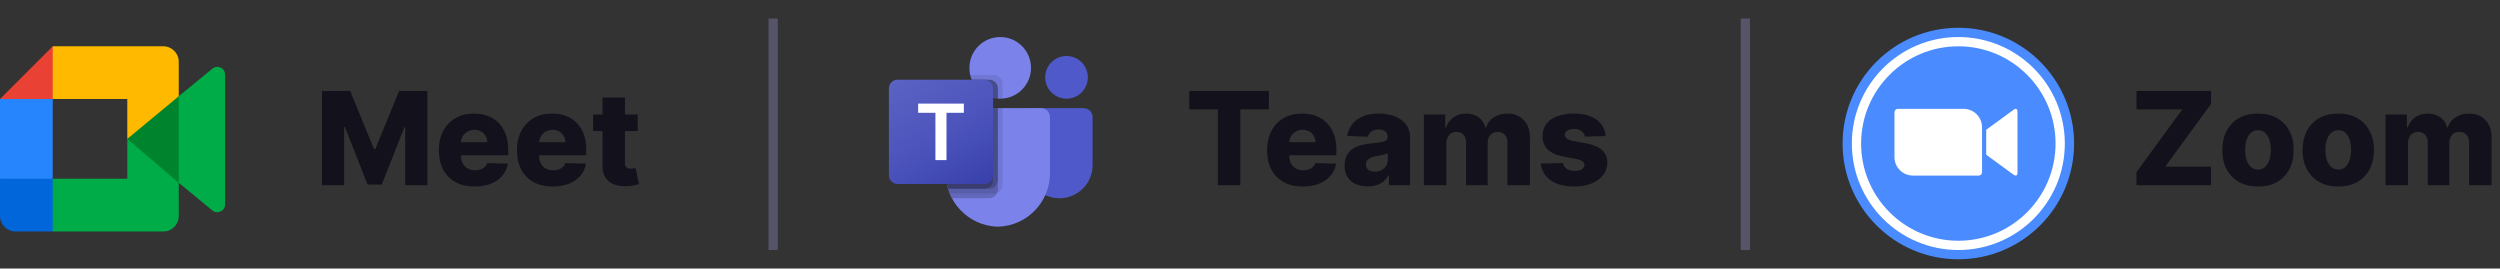 <svg width="270" height="29" viewBox="0 0 270 29" fill="none" xmlns="http://www.w3.org/2000/svg">
<rect x="0" y="0" width="270" height="29" fill="#333333" stroke="none"/>
<line x1="83.5" y1="2" x2="83.5" y2="27" stroke="#555469"/>
<line x1="188.5" y1="2" x2="188.5" y2="27" stroke="#555469"/>
<g clip-path="url(#clip0_305_2299)">
<path d="M13.75 15L16.119 17.708L19.305 19.744L19.861 15.017L19.305 10.395L16.058 12.183L13.75 15Z" fill="#00832D"/>
<path d="M0 19.305V23.333C0 24.254 0.746 25 1.667 25H5.694L6.527 21.955L5.694 19.305L2.93 18.472L0 19.305Z" fill="#0066DA"/>
<path d="M5.694 5L0 10.695L2.93 11.528L5.694 10.695L6.514 8.081L5.694 5Z" fill="#E94235"/>
<path d="M5.694 10.695H0V19.305H5.694V10.695Z" fill="#2684FC"/>
<path d="M22.943 7.411L19.304 10.394V19.744L22.959 22.741C23.506 23.169 24.306 22.779 24.306 22.083V8.056C24.306 7.352 23.488 6.965 22.943 7.411ZM13.749 15V19.305H5.693V24.999H17.637C18.558 24.999 19.304 24.254 19.304 23.333V19.744L13.749 15Z" fill="#00AC47"/>
<path d="M17.637 5H5.693V10.695H13.749V15L19.304 10.398V6.667C19.304 5.746 18.558 5 17.637 5Z" fill="#FFBA00"/>
</g>
<path d="M34.771 9.818H37.818L40.403 16.122H40.523L43.108 9.818H46.156V20H43.759V13.746H43.675L41.229 19.935H39.697L37.251 13.711H37.167V20H34.771V9.818ZM51.26 20.144C50.461 20.144 49.772 19.987 49.192 19.672C48.615 19.354 48.171 18.901 47.86 18.315C47.551 17.725 47.397 17.024 47.397 16.212C47.397 15.423 47.553 14.733 47.864 14.143C48.176 13.55 48.615 13.089 49.182 12.761C49.749 12.43 50.417 12.264 51.185 12.264C51.729 12.264 52.226 12.349 52.677 12.518C53.128 12.687 53.517 12.937 53.845 13.268C54.173 13.6 54.429 14.009 54.611 14.496C54.793 14.98 54.884 15.536 54.884 16.162V16.768H48.247V15.357H52.622C52.619 15.098 52.558 14.868 52.438 14.665C52.319 14.463 52.155 14.306 51.946 14.193C51.741 14.077 51.504 14.019 51.235 14.019C50.964 14.019 50.72 14.081 50.504 14.203C50.289 14.322 50.118 14.486 49.992 14.695C49.866 14.901 49.8 15.134 49.794 15.396V16.833C49.794 17.145 49.855 17.418 49.977 17.653C50.1 17.885 50.274 18.066 50.499 18.195C50.725 18.325 50.993 18.389 51.305 18.389C51.52 18.389 51.716 18.359 51.892 18.3C52.067 18.24 52.218 18.152 52.344 18.036C52.47 17.92 52.564 17.778 52.627 17.609L54.86 17.673C54.767 18.174 54.563 18.61 54.248 18.981C53.937 19.349 53.527 19.635 53.02 19.841C52.513 20.043 51.926 20.144 51.26 20.144ZM59.696 20.144C58.897 20.144 58.208 19.987 57.627 19.672C57.051 19.354 56.607 18.901 56.295 18.315C55.987 17.725 55.833 17.024 55.833 16.212C55.833 15.423 55.989 14.733 56.3 14.143C56.612 13.55 57.051 13.089 57.617 12.761C58.184 12.43 58.852 12.264 59.621 12.264C60.165 12.264 60.662 12.349 61.113 12.518C61.563 12.687 61.953 12.937 62.281 13.268C62.609 13.6 62.864 14.009 63.047 14.496C63.229 14.98 63.32 15.536 63.32 16.162V16.768H56.683V15.357H61.058C61.055 15.098 60.993 14.868 60.874 14.665C60.755 14.463 60.591 14.306 60.382 14.193C60.176 14.077 59.939 14.019 59.671 14.019C59.399 14.019 59.155 14.081 58.94 14.203C58.725 14.322 58.554 14.486 58.428 14.695C58.302 14.901 58.236 15.134 58.229 15.396V16.833C58.229 17.145 58.29 17.418 58.413 17.653C58.536 17.885 58.71 18.066 58.935 18.195C59.16 18.325 59.429 18.389 59.74 18.389C59.956 18.389 60.151 18.359 60.327 18.3C60.503 18.24 60.654 18.152 60.779 18.036C60.905 17.92 61 17.778 61.063 17.609L63.295 17.673C63.202 18.174 62.998 18.61 62.684 18.981C62.372 19.349 61.963 19.635 61.456 19.841C60.949 20.043 60.362 20.144 59.696 20.144ZM68.872 12.364V14.153H64.055V12.364H68.872ZM65.064 10.534H67.495V17.599C67.495 17.748 67.518 17.869 67.564 17.962C67.614 18.051 67.685 18.116 67.778 18.155C67.871 18.192 67.982 18.21 68.111 18.21C68.204 18.21 68.302 18.202 68.405 18.185C68.511 18.166 68.59 18.149 68.643 18.136L69.011 19.891C68.895 19.924 68.731 19.965 68.519 20.015C68.31 20.065 68.06 20.096 67.768 20.109C67.198 20.136 66.709 20.07 66.302 19.91C65.897 19.748 65.587 19.496 65.372 19.155C65.16 18.813 65.057 18.384 65.064 17.867V10.534Z" fill="#13121C"/>
<g clip-path="url(#clip1_305_2299)">
<path d="M111.346 11.681H117.029C117.565 11.681 118.001 12.117 118.001 12.654V17.835C118.001 19.809 116.401 21.41 114.428 21.41H114.411C112.438 21.411 110.838 19.81 110.838 17.835C110.838 17.835 110.838 17.835 110.838 17.835V12.19C110.838 11.909 111.065 11.681 111.346 11.681Z" fill="#5059C9"/>
<path d="M115.185 10.657C116.457 10.657 117.487 9.625 117.487 8.353C117.487 7.08 116.457 6.048 115.185 6.048C113.914 6.048 112.883 7.08 112.883 8.353C112.883 9.625 113.914 10.657 115.185 10.657Z" fill="#5059C9"/>
<path d="M108.023 10.657C109.86 10.657 111.348 9.167 111.348 7.328C111.348 5.49 109.86 4 108.023 4C106.186 4 104.697 5.49 104.697 7.328C104.697 9.167 106.186 10.657 108.023 10.657Z" fill="#7B83EB"/>
<path d="M112.458 11.681H103.078C102.548 11.694 102.128 12.135 102.14 12.666V18.575C102.066 21.761 104.585 24.405 107.768 24.483C110.952 24.405 113.47 21.761 113.396 18.575V12.666C113.408 12.135 112.989 11.694 112.458 11.681Z" fill="#7B83EB"/>
<path opacity="0.1" d="M108.278 11.681V19.961C108.276 20.341 108.046 20.682 107.695 20.827C107.584 20.874 107.463 20.898 107.342 20.898H102.589C102.523 20.729 102.461 20.56 102.41 20.386C102.231 19.799 102.14 19.188 102.139 18.574V12.664C102.127 12.134 102.546 11.694 103.075 11.681H108.278Z" fill="black"/>
<path opacity="0.2" d="M107.767 11.681V20.473C107.767 20.595 107.742 20.715 107.695 20.827C107.551 21.178 107.21 21.408 106.831 21.41H102.83C102.743 21.241 102.661 21.073 102.589 20.898C102.518 20.724 102.461 20.56 102.41 20.386C102.231 19.799 102.14 19.188 102.139 18.574V12.664C102.127 12.134 102.546 11.694 103.075 11.681H107.767Z" fill="black"/>
<path opacity="0.2" d="M107.767 11.681V19.449C107.763 19.965 107.346 20.382 106.831 20.386H102.41C102.231 19.799 102.14 19.188 102.139 18.574V12.664C102.127 12.134 102.546 11.694 103.075 11.681H107.767Z" fill="black"/>
<path opacity="0.2" d="M107.255 11.681V19.449C107.251 19.965 106.834 20.382 106.319 20.386H102.41C102.231 19.799 102.14 19.188 102.139 18.574V12.664C102.127 12.134 102.546 11.694 103.075 11.681H107.255Z" fill="black"/>
<path opacity="0.1" d="M108.278 9.034V10.647C108.191 10.652 108.11 10.657 108.023 10.657C107.936 10.657 107.854 10.652 107.767 10.647C107.594 10.635 107.423 10.608 107.255 10.565C106.219 10.319 105.363 9.592 104.953 8.609C104.882 8.444 104.827 8.272 104.789 8.097H107.342C107.858 8.099 108.276 8.517 108.278 9.034Z" fill="black"/>
<path opacity="0.2" d="M107.767 9.545V10.646C107.594 10.635 107.423 10.607 107.255 10.565C106.219 10.319 105.363 9.592 104.953 8.608H106.831C107.347 8.61 107.765 9.029 107.767 9.545Z" fill="black"/>
<path opacity="0.2" d="M107.767 9.545V10.646C107.594 10.635 107.423 10.607 107.255 10.565C106.219 10.319 105.363 9.592 104.953 8.608H106.831C107.347 8.61 107.765 9.029 107.767 9.545Z" fill="black"/>
<path opacity="0.2" d="M107.255 9.545V10.565C106.219 10.319 105.363 9.592 104.953 8.608H106.319C106.835 8.61 107.253 9.029 107.255 9.545Z" fill="black"/>
<path d="M96.938 8.608H106.318C106.836 8.608 107.256 9.029 107.256 9.547V18.935C107.256 19.454 106.836 19.874 106.318 19.874H96.938C96.42 19.874 96 19.454 96 18.935V9.547C96 9.029 96.42 8.608 96.938 8.608Z" fill="url(#paint0_linear_305_2299)"/>
<path d="M104.096 12.182H102.221V17.292H101.027V12.182H99.16V11.19H104.096V12.182Z" fill="white"/>
</g>
<path d="M128.438 11.817V9.818H137.043V11.817H133.956V20H131.53V11.817H128.438ZM140.707 20.144C139.909 20.144 139.219 19.987 138.639 19.672C138.063 19.354 137.618 18.901 137.307 18.315C136.999 17.725 136.844 17.024 136.844 16.212C136.844 15.423 137 14.733 137.312 14.143C137.623 13.55 138.062 13.089 138.629 12.761C139.196 12.43 139.864 12.264 140.633 12.264C141.176 12.264 141.674 12.349 142.124 12.518C142.575 12.687 142.964 12.937 143.293 13.268C143.621 13.6 143.876 14.009 144.058 14.496C144.241 14.98 144.332 15.536 144.332 16.162V16.768H137.695V15.357H142.07C142.066 15.098 142.005 14.868 141.886 14.665C141.766 14.463 141.602 14.306 141.393 14.193C141.188 14.077 140.951 14.019 140.683 14.019C140.411 14.019 140.167 14.081 139.952 14.203C139.736 14.322 139.566 14.486 139.44 14.695C139.314 14.901 139.247 15.134 139.241 15.396V16.833C139.241 17.145 139.302 17.418 139.425 17.653C139.547 17.885 139.721 18.066 139.947 18.195C140.172 18.325 140.441 18.389 140.752 18.389C140.968 18.389 141.163 18.359 141.339 18.3C141.514 18.24 141.665 18.152 141.791 18.036C141.917 17.92 142.012 17.778 142.075 17.609L144.307 17.673C144.214 18.174 144.01 18.61 143.695 18.981C143.384 19.349 142.974 19.635 142.467 19.841C141.96 20.043 141.374 20.144 140.707 20.144ZM147.726 20.129C147.239 20.129 146.806 20.048 146.428 19.886C146.054 19.72 145.757 19.471 145.539 19.14C145.323 18.805 145.215 18.386 145.215 17.882C145.215 17.458 145.29 17.1 145.439 16.808C145.588 16.517 145.794 16.28 146.056 16.097C146.317 15.915 146.619 15.777 146.96 15.685C147.302 15.588 147.666 15.524 148.054 15.491C148.488 15.451 148.838 15.41 149.103 15.367C149.368 15.32 149.561 15.255 149.68 15.173C149.802 15.086 149.864 14.965 149.864 14.81V14.785C149.864 14.53 149.776 14.332 149.6 14.193C149.425 14.054 149.188 13.984 148.889 13.984C148.568 13.984 148.309 14.054 148.114 14.193C147.918 14.332 147.794 14.525 147.741 14.77L145.499 14.69C145.565 14.226 145.736 13.812 146.011 13.447C146.289 13.079 146.67 12.791 147.154 12.582C147.642 12.37 148.227 12.264 148.909 12.264C149.396 12.264 149.846 12.322 150.257 12.438C150.668 12.551 151.026 12.717 151.33 12.935C151.635 13.151 151.871 13.416 152.036 13.731C152.205 14.046 152.29 14.405 152.29 14.81V20H150.003V18.936H149.943C149.807 19.195 149.633 19.413 149.421 19.592C149.213 19.771 148.966 19.905 148.681 19.995C148.399 20.084 148.081 20.129 147.726 20.129ZM148.477 18.538C148.739 18.538 148.974 18.485 149.183 18.379C149.395 18.273 149.564 18.127 149.69 17.942C149.816 17.753 149.879 17.534 149.879 17.285V16.56C149.809 16.596 149.725 16.629 149.625 16.659C149.529 16.689 149.423 16.717 149.307 16.744C149.191 16.77 149.072 16.793 148.949 16.813C148.826 16.833 148.709 16.851 148.596 16.868C148.367 16.904 148.172 16.961 148.009 17.037C147.85 17.113 147.728 17.213 147.642 17.335C147.559 17.454 147.517 17.597 147.517 17.763C147.517 18.015 147.607 18.207 147.786 18.34C147.968 18.472 148.198 18.538 148.477 18.538ZM153.776 20V12.364H156.088V13.766H156.173C156.332 13.302 156.6 12.935 156.978 12.667C157.356 12.398 157.807 12.264 158.33 12.264C158.861 12.264 159.315 12.4 159.693 12.672C160.07 12.944 160.311 13.308 160.414 13.766H160.493C160.636 13.312 160.914 12.949 161.328 12.677C161.743 12.402 162.231 12.264 162.795 12.264C163.517 12.264 164.104 12.496 164.555 12.96C165.006 13.421 165.231 14.054 165.231 14.859V20H162.8V15.416C162.8 15.035 162.702 14.745 162.507 14.546C162.311 14.344 162.057 14.243 161.746 14.243C161.411 14.243 161.148 14.352 160.955 14.571C160.767 14.787 160.672 15.076 160.672 15.441V20H158.335V15.391C158.335 15.037 158.239 14.757 158.047 14.551C157.855 14.346 157.601 14.243 157.286 14.243C157.074 14.243 156.887 14.294 156.725 14.397C156.562 14.496 156.435 14.639 156.342 14.825C156.252 15.01 156.208 15.229 156.208 15.481V20H153.776ZM173.404 14.695L171.172 14.755C171.149 14.596 171.086 14.455 170.983 14.332C170.88 14.206 170.746 14.109 170.58 14.039C170.418 13.966 170.229 13.93 170.014 13.93C169.732 13.93 169.492 13.986 169.293 14.099C169.097 14.211 169.001 14.364 169.004 14.556C169.001 14.705 169.061 14.835 169.183 14.944C169.309 15.053 169.533 15.141 169.855 15.207L171.326 15.486C172.088 15.632 172.655 15.874 173.026 16.212C173.401 16.55 173.59 16.997 173.593 17.554C173.59 18.078 173.434 18.533 173.126 18.921C172.821 19.309 172.403 19.611 171.873 19.826C171.343 20.038 170.736 20.144 170.053 20.144C168.963 20.144 168.103 19.921 167.473 19.473C166.847 19.022 166.489 18.419 166.399 17.663L168.801 17.604C168.854 17.882 168.991 18.094 169.213 18.24C169.435 18.386 169.719 18.459 170.063 18.459C170.375 18.459 170.628 18.401 170.824 18.285C171.02 18.169 171.119 18.015 171.122 17.822C171.119 17.65 171.043 17.512 170.894 17.41C170.744 17.304 170.511 17.221 170.193 17.161L168.86 16.908C168.095 16.768 167.525 16.512 167.15 16.137C166.776 15.759 166.59 15.279 166.593 14.695C166.59 14.185 166.726 13.749 167.001 13.388C167.276 13.023 167.667 12.745 168.174 12.553C168.681 12.36 169.28 12.264 169.969 12.264C171.003 12.264 171.818 12.481 172.415 12.915C173.012 13.346 173.341 13.94 173.404 14.695Z" fill="#13121C"/>
<path d="M211.5 28C218.404 28 224 22.404 224 15.5C224 8.596 218.404 3 211.5 3C204.596 3 199 8.596 199 15.5C199 22.404 204.596 28 211.5 28Z" fill="#4A8CFF"/>
<path d="M211.5 27C217.851 27 223 21.851 223 15.5C223 9.149 217.851 4 211.5 4C205.149 4 200 9.149 200 15.5C200 21.851 205.149 27 211.5 27Z" fill="white"/>
<path d="M211.5 26C217.299 26 222 21.299 222 15.5C222 9.701 217.299 5 211.5 5C205.701 5 201 9.701 201 15.5C201 21.299 205.701 26 211.5 26Z" fill="#4A8CFF"/>
<path d="M214.511 14.014L217.439 11.875C217.694 11.667 217.889 11.715 217.889 12.101V18.624C217.889 19.056 217.646 19.007 217.439 18.849L214.511 16.71V14.014ZM204.604 12.116V16.98C204.606 17.508 204.818 18.014 205.194 18.385C205.569 18.757 206.076 18.964 206.604 18.962H213.697C213.793 18.962 213.886 18.924 213.954 18.857C214.022 18.789 214.061 18.697 214.061 18.602V13.738C214.058 13.21 213.846 12.704 213.471 12.332C213.096 11.961 212.588 11.754 212.06 11.756H204.967C204.871 11.756 204.779 11.793 204.711 11.861C204.643 11.928 204.604 12.02 204.604 12.116Z" fill="white"/>
<path d="M230.736 20V18.598L235.683 11.817H230.741V9.818H238.795V11.22L233.848 18.001H238.79V20H230.736ZM243.865 20.144C243.062 20.144 242.373 19.98 241.796 19.652C241.223 19.32 240.78 18.86 240.469 18.27C240.161 17.677 240.007 16.989 240.007 16.207C240.007 15.421 240.161 14.733 240.469 14.143C240.78 13.55 241.223 13.089 241.796 12.761C242.373 12.43 243.062 12.264 243.865 12.264C244.667 12.264 245.354 12.43 245.928 12.761C246.504 13.089 246.947 13.55 247.255 14.143C247.567 14.733 247.722 15.421 247.722 16.207C247.722 16.989 247.567 17.677 247.255 18.27C246.947 18.86 246.504 19.32 245.928 19.652C245.354 19.98 244.667 20.144 243.865 20.144ZM243.879 18.31C244.171 18.31 244.418 18.22 244.62 18.041C244.822 17.862 244.977 17.614 245.083 17.296C245.192 16.977 245.247 16.609 245.247 16.192C245.247 15.768 245.192 15.396 245.083 15.078C244.977 14.76 244.822 14.511 244.62 14.332C244.418 14.153 244.171 14.064 243.879 14.064C243.578 14.064 243.323 14.153 243.114 14.332C242.908 14.511 242.751 14.76 242.642 15.078C242.535 15.396 242.482 15.768 242.482 16.192C242.482 16.609 242.535 16.977 242.642 17.296C242.751 17.614 242.908 17.862 243.114 18.041C243.323 18.22 243.578 18.31 243.879 18.31ZM252.532 20.144C251.73 20.144 251.041 19.98 250.464 19.652C249.891 19.32 249.448 18.86 249.137 18.27C248.829 17.677 248.675 16.989 248.675 16.207C248.675 15.421 248.829 14.733 249.137 14.143C249.448 13.55 249.891 13.089 250.464 12.761C251.041 12.43 251.73 12.264 252.532 12.264C253.335 12.264 254.022 12.43 254.596 12.761C255.172 13.089 255.615 13.55 255.923 14.143C256.235 14.733 256.39 15.421 256.39 16.207C256.39 16.989 256.235 17.677 255.923 18.27C255.615 18.86 255.172 19.32 254.596 19.652C254.022 19.98 253.335 20.144 252.532 20.144ZM252.547 18.31C252.839 18.31 253.086 18.22 253.288 18.041C253.49 17.862 253.644 17.614 253.751 17.296C253.86 16.977 253.915 16.609 253.915 16.192C253.915 15.768 253.86 15.396 253.751 15.078C253.644 14.76 253.49 14.511 253.288 14.332C253.086 14.153 252.839 14.064 252.547 14.064C252.246 14.064 251.991 14.153 251.782 14.332C251.576 14.511 251.419 14.76 251.309 15.078C251.203 15.396 251.15 15.768 251.15 16.192C251.15 16.609 251.203 16.977 251.309 17.296C251.419 17.614 251.576 17.862 251.782 18.041C251.991 18.22 252.246 18.31 252.547 18.31ZM257.636 20V12.364H259.948V13.766H260.032C260.191 13.302 260.46 12.935 260.838 12.667C261.215 12.398 261.666 12.264 262.19 12.264C262.72 12.264 263.174 12.4 263.552 12.672C263.93 12.944 264.17 13.308 264.273 13.766H264.352C264.495 13.312 264.773 12.949 265.188 12.677C265.602 12.402 266.091 12.264 266.654 12.264C267.377 12.264 267.963 12.496 268.414 12.96C268.865 13.421 269.09 14.054 269.09 14.859V20H266.659V15.416C266.659 15.035 266.561 14.745 266.366 14.546C266.17 14.344 265.917 14.243 265.605 14.243C265.271 14.243 265.007 14.352 264.815 14.571C264.626 14.787 264.531 15.076 264.531 15.441V20H262.195V15.391C262.195 15.037 262.099 14.757 261.906 14.551C261.714 14.346 261.461 14.243 261.146 14.243C260.934 14.243 260.746 14.294 260.584 14.397C260.422 14.496 260.294 14.639 260.201 14.825C260.112 15.01 260.067 15.229 260.067 15.481V20H257.636Z" fill="#13121C"/>
<defs>
<linearGradient id="paint0_linear_305_2299" x1="97.955" y1="7.875" x2="105.31" y2="20.602" gradientUnits="userSpaceOnUse">
<stop stop-color="#5A62C3"/>
<stop offset="0.5" stop-color="#4D55BD"/>
<stop offset="1" stop-color="#3940AB"/>
</linearGradient>
<clipPath id="clip0_305_2299">
<rect width="24.307" height="20" fill="white" transform="translate(0 5)"/>
</clipPath>
<clipPath id="clip1_305_2299">
<rect width="22" height="20.483" fill="white" transform="translate(96 4)"/>
</clipPath>
</defs>
</svg>
